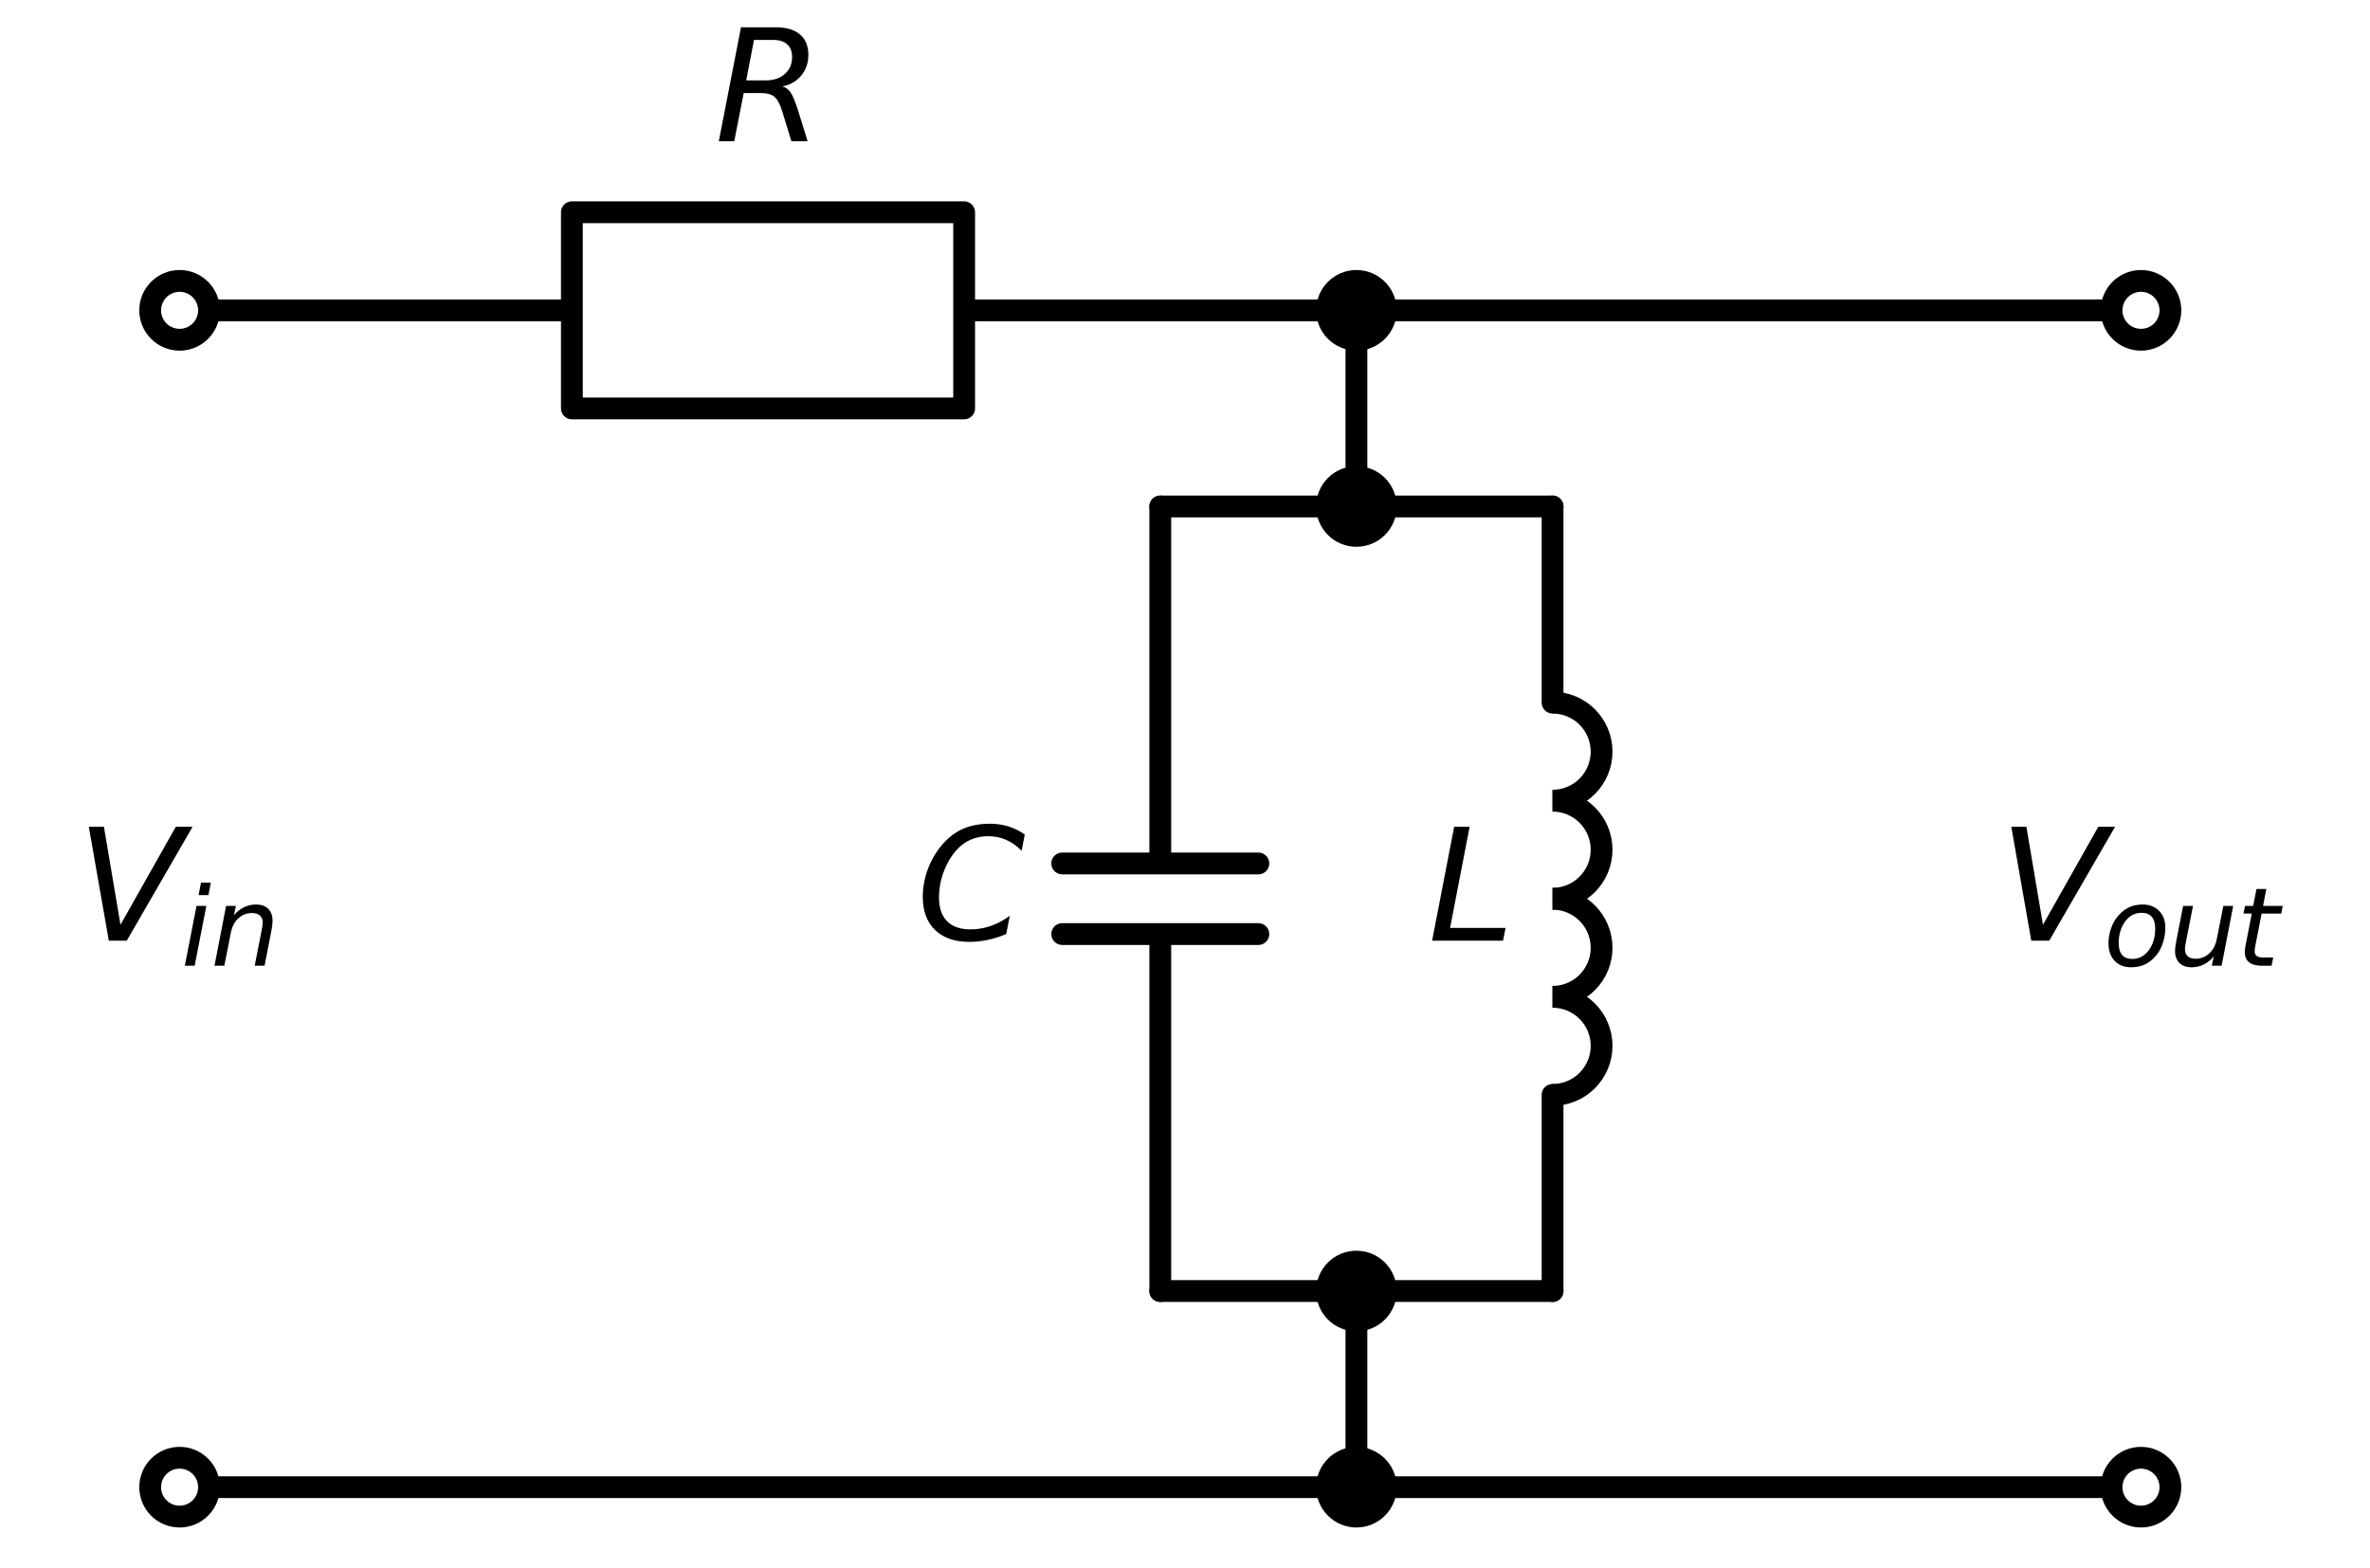 <?xml version="1.0" encoding="utf-8" standalone="no"?>
<!DOCTYPE svg PUBLIC "-//W3C//DTD SVG 1.1//EN"
  "http://www.w3.org/Graphics/SVG/1.1/DTD/svg11.dtd">
<svg xmlns:xlink="http://www.w3.org/1999/xlink" width="217.5pt" height="143.86pt" viewBox="0 0 217.5 143.86" xmlns="http://www.w3.org/2000/svg" version="1.1">
 <defs>
  <style type="text/css">*{stroke-linejoin: round; stroke-linecap: butt}</style>
 </defs>
 <g id="figure_1">
  <g id="patch_1">
   <path d="M 0 143.86 
L 217.5 143.86 
L 217.5 0 
L 0 0 
z
" style="fill: #ffffff"/>
  </g>
  <g id="axes_1">
   <g id="patch_2">
    <path d="M 142.482 73.48 
C 143.675 73.48 144.82 73.006 145.664 72.162 
C 146.508 71.318 146.982 70.173 146.982 68.98 
C 146.982 67.787 146.508 66.642 145.664 65.798 
C 144.82 64.954 143.675 64.48 142.482 64.48 
" clip-path="url(#p24c8441053)" style="fill: none; stroke: #000000; stroke-width: 2; stroke-linejoin: miter"/>
   </g>
   <g id="patch_3">
    <path d="M 142.482 82.48 
C 143.675 82.48 144.82 82.006 145.664 81.162 
C 146.508 80.318 146.982 79.173 146.982 77.98 
C 146.982 76.787 146.508 75.642 145.664 74.798 
C 144.82 73.954 143.675 73.48 142.482 73.48 
" clip-path="url(#p24c8441053)" style="fill: none; stroke: #000000; stroke-width: 2; stroke-linejoin: miter"/>
   </g>
   <g id="patch_4">
    <path d="M 142.482 91.48 
C 143.675 91.48 144.82 91.006 145.664 90.162 
C 146.508 89.318 146.982 88.173 146.982 86.98 
C 146.982 85.787 146.508 84.642 145.664 83.798 
C 144.82 82.954 143.675 82.48 142.482 82.48 
" clip-path="url(#p24c8441053)" style="fill: none; stroke: #000000; stroke-width: 2; stroke-linejoin: miter"/>
   </g>
   <g id="patch_5">
    <path d="M 142.482 100.48 
C 143.675 100.48 144.82 100.006 145.664 99.162 
C 146.508 98.318 146.982 97.173 146.982 95.98 
C 146.982 94.787 146.508 93.642 145.664 92.798 
C 144.82 91.954 143.675 91.48 142.482 91.48 
" clip-path="url(#p24c8441053)" style="fill: none; stroke: #000000; stroke-width: 2; stroke-linejoin: miter"/>
   </g>
   <g id="line2d_1">
    <path d="M 16.482 28.48 
L 52.482 28.48 
L 52.482 19.48 
L 88.482 19.48 
L 88.482 37.48 
L 52.482 37.48 
L 52.482 28.48 
M 88.482 28.48 
L 124.482 28.48 
" clip-path="url(#p24c8441053)" style="fill: none; stroke: #000000; stroke-width: 2; stroke-linecap: round"/>
   </g>
   <g id="line2d_2">
    <path d="M 124.482 28.48 
L 124.482 37.48 
L 124.482 46.48 
" clip-path="url(#p24c8441053)" style="fill: none; stroke: #000000; stroke-width: 2; stroke-linecap: round"/>
   </g>
   <g id="line2d_3">
    <path d="M 124.482 46.48 
L 115.482 46.48 
L 106.482 46.48 
" clip-path="url(#p24c8441053)" style="fill: none; stroke: #000000; stroke-width: 2; stroke-linecap: round"/>
   </g>
   <g id="line2d_4">
    <path d="M 106.482 46.48 
L 106.482 79.24 
M 115.482 79.24 
L 97.482 79.24 
M 115.482 85.72 
L 97.482 85.72 
M 106.482 85.72 
L 106.482 118.48 
" clip-path="url(#p24c8441053)" style="fill: none; stroke: #000000; stroke-width: 2; stroke-linecap: round"/>
   </g>
   <g id="line2d_5">
    <path d="M 124.482 46.48 
L 133.482 46.48 
L 142.482 46.48 
" clip-path="url(#p24c8441053)" style="fill: none; stroke: #000000; stroke-width: 2; stroke-linecap: round"/>
   </g>
   <g id="line2d_6">
    <path d="M 142.482 46.48 
L 142.482 64.48 
M 142.482 100.48 
L 142.482 118.48 
" clip-path="url(#p24c8441053)" style="fill: none; stroke: #000000; stroke-width: 2; stroke-linecap: round"/>
   </g>
   <g id="line2d_7">
    <path d="M 142.482 118.48 
L 133.482 118.48 
L 124.482 118.48 
" clip-path="url(#p24c8441053)" style="fill: none; stroke: #000000; stroke-width: 2; stroke-linecap: round"/>
   </g>
   <g id="line2d_8">
    <path d="M 124.482 118.48 
L 115.482 118.48 
L 106.482 118.48 
" clip-path="url(#p24c8441053)" style="fill: none; stroke: #000000; stroke-width: 2; stroke-linecap: round"/>
   </g>
   <g id="line2d_9">
    <path d="M 124.482 118.48 
L 124.482 127.48 
L 124.482 136.48 
" clip-path="url(#p24c8441053)" style="fill: none; stroke: #000000; stroke-width: 2; stroke-linecap: round"/>
   </g>
   <g id="line2d_10">
    <path d="M 124.482 28.48 
L 160.482 28.48 
L 196.482 28.48 
" clip-path="url(#p24c8441053)" style="fill: none; stroke: #000000; stroke-width: 2; stroke-linecap: round"/>
   </g>
   <g id="line2d_11">
    <path d="M 16.482 136.48 
L 106.482 136.48 
L 196.482 136.48 
" clip-path="url(#p24c8441053)" style="fill: none; stroke: #000000; stroke-width: 2; stroke-linecap: round"/>
   </g>
   <g id="text_1">
    <!-- $V_{in}$ -->
    <g transform="translate(7.032 86.343) scale(0.14 -0.14)">
     <defs>
      <path id="DejaVuSans-Oblique-56" d="M 1319 0 
L 500 4666 
L 1119 4666 
L 1797 653 
L 4063 4666 
L 4750 4666 
L 2053 0 
L 1319 0 
z
" transform="scale(0.016)"/>
      <path id="DejaVuSans-Oblique-69" d="M 1172 4863 
L 1747 4863 
L 1606 4134 
L 1031 4134 
L 1172 4863 
z
M 909 3500 
L 1484 3500 
L 800 0 
L 225 0 
L 909 3500 
z
" transform="scale(0.016)"/>
      <path id="DejaVuSans-Oblique-6e" d="M 3566 2113 
L 3156 0 
L 2578 0 
L 2988 2091 
Q 3016 2238 3031 2350 
Q 3047 2463 3047 2528 
Q 3047 2791 2881 2937 
Q 2716 3084 2419 3084 
Q 1956 3084 1622 2776 
Q 1288 2469 1184 1941 
L 800 0 
L 225 0 
L 903 3500 
L 1478 3500 
L 1363 2950 
Q 1603 3253 1940 3418 
Q 2278 3584 2650 3584 
Q 3113 3584 3367 3334 
Q 3622 3084 3622 2631 
Q 3622 2519 3608 2391 
Q 3594 2263 3566 2113 
z
" transform="scale(0.016)"/>
     </defs>
     <use xlink:href="#DejaVuSans-Oblique-56" transform="translate(0 0.094)"/>
     <use xlink:href="#DejaVuSans-Oblique-69" transform="translate(68.408 -16.312) scale(0.7)"/>
     <use xlink:href="#DejaVuSans-Oblique-6e" transform="translate(87.856 -16.312) scale(0.7)"/>
    </g>
   </g>
   <g id="patch_6">
    <path d="M 124.482 31.18 
C 125.198 31.18 125.885 30.896 126.391 30.389 
C 126.898 29.883 127.182 29.196 127.182 28.48 
C 127.182 27.764 126.898 27.077 126.391 26.571 
C 125.885 26.064 125.198 25.78 124.482 25.78 
C 123.766 25.78 123.079 26.064 122.573 26.571 
C 122.066 27.077 121.782 27.764 121.782 28.48 
C 121.782 29.196 122.066 29.883 122.573 30.389 
C 123.079 30.896 123.766 31.18 124.482 31.18 
z
" clip-path="url(#p24c8441053)" style="stroke: #000000; stroke-width: 2; stroke-linejoin: miter"/>
   </g>
   <g id="patch_7">
    <path d="M 16.482 31.18 
C 17.198 31.18 17.885 30.896 18.391 30.389 
C 18.898 29.883 19.182 29.196 19.182 28.48 
C 19.182 27.764 18.898 27.077 18.391 26.571 
C 17.885 26.064 17.198 25.78 16.482 25.78 
C 15.766 25.78 15.079 26.064 14.573 26.571 
C 14.066 27.077 13.782 27.764 13.782 28.48 
C 13.782 29.196 14.066 29.883 14.573 30.389 
C 15.079 30.896 15.766 31.18 16.482 31.18 
z
" clip-path="url(#p24c8441053)" style="fill: #ffffff; stroke: #000000; stroke-width: 2; stroke-linejoin: miter"/>
   </g>
   <g id="text_2">
    <!-- $R$ -->
    <g transform="translate(65.582 12.968) scale(0.14 -0.14)">
     <defs>
      <path id="DejaVuSans-Oblique-52" d="M 1613 4147 
L 1294 2491 
L 2106 2491 
Q 2584 2491 2879 2755 
Q 3175 3019 3175 3444 
Q 3175 3784 2976 3965 
Q 2778 4147 2406 4147 
L 1613 4147 
z
M 2772 2241 
Q 2972 2194 3105 2009 
Q 3238 1825 3413 1275 
L 3809 0 
L 3144 0 
L 2778 1197 
Q 2638 1659 2453 1815 
Q 2269 1972 1888 1972 
L 1191 1972 
L 806 0 
L 172 0 
L 1081 4666 
L 2503 4666 
Q 3150 4666 3495 4373 
Q 3841 4081 3841 3531 
Q 3841 3044 3547 2687 
Q 3253 2331 2772 2241 
z
" transform="scale(0.016)"/>
     </defs>
     <use xlink:href="#DejaVuSans-Oblique-52" transform="translate(0 0.094)"/>
    </g>
   </g>
   <g id="patch_8">
    <path d="M 124.482 49.18 
C 125.198 49.18 125.885 48.896 126.391 48.389 
C 126.898 47.883 127.182 47.196 127.182 46.48 
C 127.182 45.764 126.898 45.077 126.391 44.571 
C 125.885 44.064 125.198 43.78 124.482 43.78 
C 123.766 43.78 123.079 44.064 122.573 44.571 
C 122.066 45.077 121.782 45.764 121.782 46.48 
C 121.782 47.196 122.066 47.883 122.573 48.389 
C 123.079 48.896 123.766 49.18 124.482 49.18 
z
" clip-path="url(#p24c8441053)" style="stroke: #000000; stroke-width: 2; stroke-linejoin: miter"/>
   </g>
   <g id="text_3">
    <!-- $C$ -->
    <g transform="translate(84.082 86.343) scale(0.14 -0.14)">
     <defs>
      <path id="DejaVuSans-Oblique-43" d="M 4447 4306 
L 4319 3641 
Q 4019 3944 3683 4091 
Q 3347 4238 2956 4238 
Q 2422 4238 2017 3981 
Q 1613 3725 1319 3200 
Q 1131 2863 1032 2486 
Q 934 2109 934 1728 
Q 934 1091 1264 756 
Q 1594 422 2222 422 
Q 2656 422 3056 561 
Q 3456 700 3834 978 
L 3688 231 
Q 3316 72 2936 -9 
Q 2556 -91 2175 -91 
Q 1278 -91 773 396 
Q 269 884 269 1753 
Q 269 2309 461 2846 
Q 653 3384 1013 3828 
Q 1394 4300 1883 4525 
Q 2372 4750 3022 4750 
Q 3422 4750 3780 4639 
Q 4138 4528 4447 4306 
z
" transform="scale(0.016)"/>
     </defs>
     <use xlink:href="#DejaVuSans-Oblique-43" transform="translate(0 0.781)"/>
    </g>
   </g>
   <g id="text_4">
    <!-- $L$ -->
    <g transform="translate(131.042 86.343) scale(0.14 -0.14)">
     <defs>
      <path id="DejaVuSans-Oblique-4c" d="M 1075 4666 
L 1709 4666 
L 909 525 
L 3181 525 
L 3078 0 
L 172 0 
L 1075 4666 
z
" transform="scale(0.016)"/>
     </defs>
     <use xlink:href="#DejaVuSans-Oblique-4c" transform="translate(0 0.094)"/>
    </g>
   </g>
   <g id="patch_9">
    <path d="M 124.482 121.18 
C 125.198 121.18 125.885 120.896 126.391 120.389 
C 126.898 119.883 127.182 119.196 127.182 118.48 
C 127.182 117.764 126.898 117.077 126.391 116.571 
C 125.885 116.064 125.198 115.78 124.482 115.78 
C 123.766 115.78 123.079 116.064 122.573 116.571 
C 122.066 117.077 121.782 117.764 121.782 118.48 
C 121.782 119.196 122.066 119.883 122.573 120.389 
C 123.079 120.896 123.766 121.18 124.482 121.18 
z
" clip-path="url(#p24c8441053)" style="stroke: #000000; stroke-width: 2; stroke-linejoin: miter"/>
   </g>
   <g id="patch_10">
    <path d="M 124.482 139.18 
C 125.198 139.18 125.885 138.896 126.391 138.389 
C 126.898 137.883 127.182 137.196 127.182 136.48 
C 127.182 135.764 126.898 135.077 126.391 134.571 
C 125.885 134.064 125.198 133.78 124.482 133.78 
C 123.766 133.78 123.079 134.064 122.573 134.571 
C 122.066 135.077 121.782 135.764 121.782 136.48 
C 121.782 137.196 122.066 137.883 122.573 138.389 
C 123.079 138.896 123.766 139.18 124.482 139.18 
z
" clip-path="url(#p24c8441053)" style="stroke: #000000; stroke-width: 2; stroke-linejoin: miter"/>
   </g>
   <g id="patch_11">
    <path d="M 196.482 31.18 
C 197.198 31.18 197.885 30.896 198.391 30.389 
C 198.898 29.883 199.182 29.196 199.182 28.48 
C 199.182 27.764 198.898 27.077 198.391 26.571 
C 197.885 26.064 197.198 25.78 196.482 25.78 
C 195.766 25.78 195.079 26.064 194.573 26.571 
C 194.066 27.077 193.782 27.764 193.782 28.48 
C 193.782 29.196 194.066 29.883 194.573 30.389 
C 195.079 30.896 195.766 31.18 196.482 31.18 
z
" clip-path="url(#p24c8441053)" style="fill: #ffffff; stroke: #000000; stroke-width: 2; stroke-linejoin: miter"/>
   </g>
   <g id="text_5">
    <!-- $V_{out}$ -->
    <g transform="translate(183.462 86.343) scale(0.14 -0.14)">
     <defs>
      <path id="DejaVuSans-Oblique-6f" d="M 1625 -91 
Q 1009 -91 651 289 
Q 294 669 294 1325 
Q 294 1706 417 2101 
Q 541 2497 738 2766 
Q 1047 3184 1428 3384 
Q 1809 3584 2291 3584 
Q 2888 3584 3255 3212 
Q 3622 2841 3622 2241 
Q 3622 1825 3500 1412 
Q 3378 1000 3181 728 
Q 2875 309 2494 109 
Q 2113 -91 1625 -91 
z
M 891 1344 
Q 891 869 1089 633 
Q 1288 397 1691 397 
Q 2269 397 2648 901 
Q 3028 1406 3028 2181 
Q 3028 2634 2825 2865 
Q 2622 3097 2228 3097 
Q 1903 3097 1650 2945 
Q 1397 2794 1197 2484 
Q 1050 2253 970 1956 
Q 891 1659 891 1344 
z
" transform="scale(0.016)"/>
      <path id="DejaVuSans-Oblique-75" d="M 428 1388 
L 838 3500 
L 1416 3500 
L 1006 1409 
Q 975 1256 961 1147 
Q 947 1038 947 966 
Q 947 700 1109 554 
Q 1272 409 1569 409 
Q 2031 409 2368 721 
Q 2706 1034 2809 1563 
L 3194 3500 
L 3769 3500 
L 3091 0 
L 2516 0 
L 2631 550 
Q 2388 244 2052 76 
Q 1716 -91 1338 -91 
Q 878 -91 622 161 
Q 366 413 366 863 
Q 366 956 381 1097 
Q 397 1238 428 1388 
z
" transform="scale(0.016)"/>
      <path id="DejaVuSans-Oblique-74" d="M 2706 3500 
L 2619 3053 
L 1472 3053 
L 1100 1153 
Q 1081 1047 1072 975 
Q 1063 903 1063 863 
Q 1063 663 1183 572 
Q 1303 481 1569 481 
L 2150 481 
L 2053 0 
L 1503 0 
Q 991 0 739 200 
Q 488 400 488 806 
Q 488 878 497 964 
Q 506 1050 525 1153 
L 897 3053 
L 409 3053 
L 500 3500 
L 978 3500 
L 1172 4494 
L 1747 4494 
L 1556 3500 
L 2706 3500 
z
" transform="scale(0.016)"/>
     </defs>
     <use xlink:href="#DejaVuSans-Oblique-56" transform="translate(0 0.094)"/>
     <use xlink:href="#DejaVuSans-Oblique-6f" transform="translate(68.408 -16.312) scale(0.7)"/>
     <use xlink:href="#DejaVuSans-Oblique-75" transform="translate(111.235 -16.312) scale(0.7)"/>
     <use xlink:href="#DejaVuSans-Oblique-74" transform="translate(155.601 -16.312) scale(0.7)"/>
    </g>
   </g>
   <g id="patch_12">
    <path d="M 196.482 139.18 
C 197.198 139.18 197.885 138.896 198.391 138.389 
C 198.898 137.883 199.182 137.196 199.182 136.48 
C 199.182 135.764 198.898 135.077 198.391 134.571 
C 197.885 134.064 197.198 133.78 196.482 133.78 
C 195.766 133.78 195.079 134.064 194.573 134.571 
C 194.066 135.077 193.782 135.764 193.782 136.48 
C 193.782 137.196 194.066 137.883 194.573 138.389 
C 195.079 138.896 195.766 139.18 196.482 139.18 
z
" clip-path="url(#p24c8441053)" style="fill: #ffffff; stroke: #000000; stroke-width: 2; stroke-linejoin: miter"/>
   </g>
   <g id="patch_13">
    <path d="M 16.482 139.18 
C 17.198 139.18 17.885 138.896 18.391 138.389 
C 18.898 137.883 19.182 137.196 19.182 136.48 
C 19.182 135.764 18.898 135.077 18.391 134.571 
C 17.885 134.064 17.198 133.78 16.482 133.78 
C 15.766 133.78 15.079 134.064 14.573 134.571 
C 14.066 135.077 13.782 135.764 13.782 136.48 
C 13.782 137.196 14.066 137.883 14.573 138.389 
C 15.079 138.896 15.766 139.18 16.482 139.18 
z
" clip-path="url(#p24c8441053)" style="fill: #ffffff; stroke: #000000; stroke-width: 2; stroke-linejoin: miter"/>
   </g>
  </g>
 </g>
 <defs>
  <clipPath id="p24c8441053">
   <rect x="0" y="0" width="217.5" height="143.86"/>
  </clipPath>
 </defs>
</svg>
